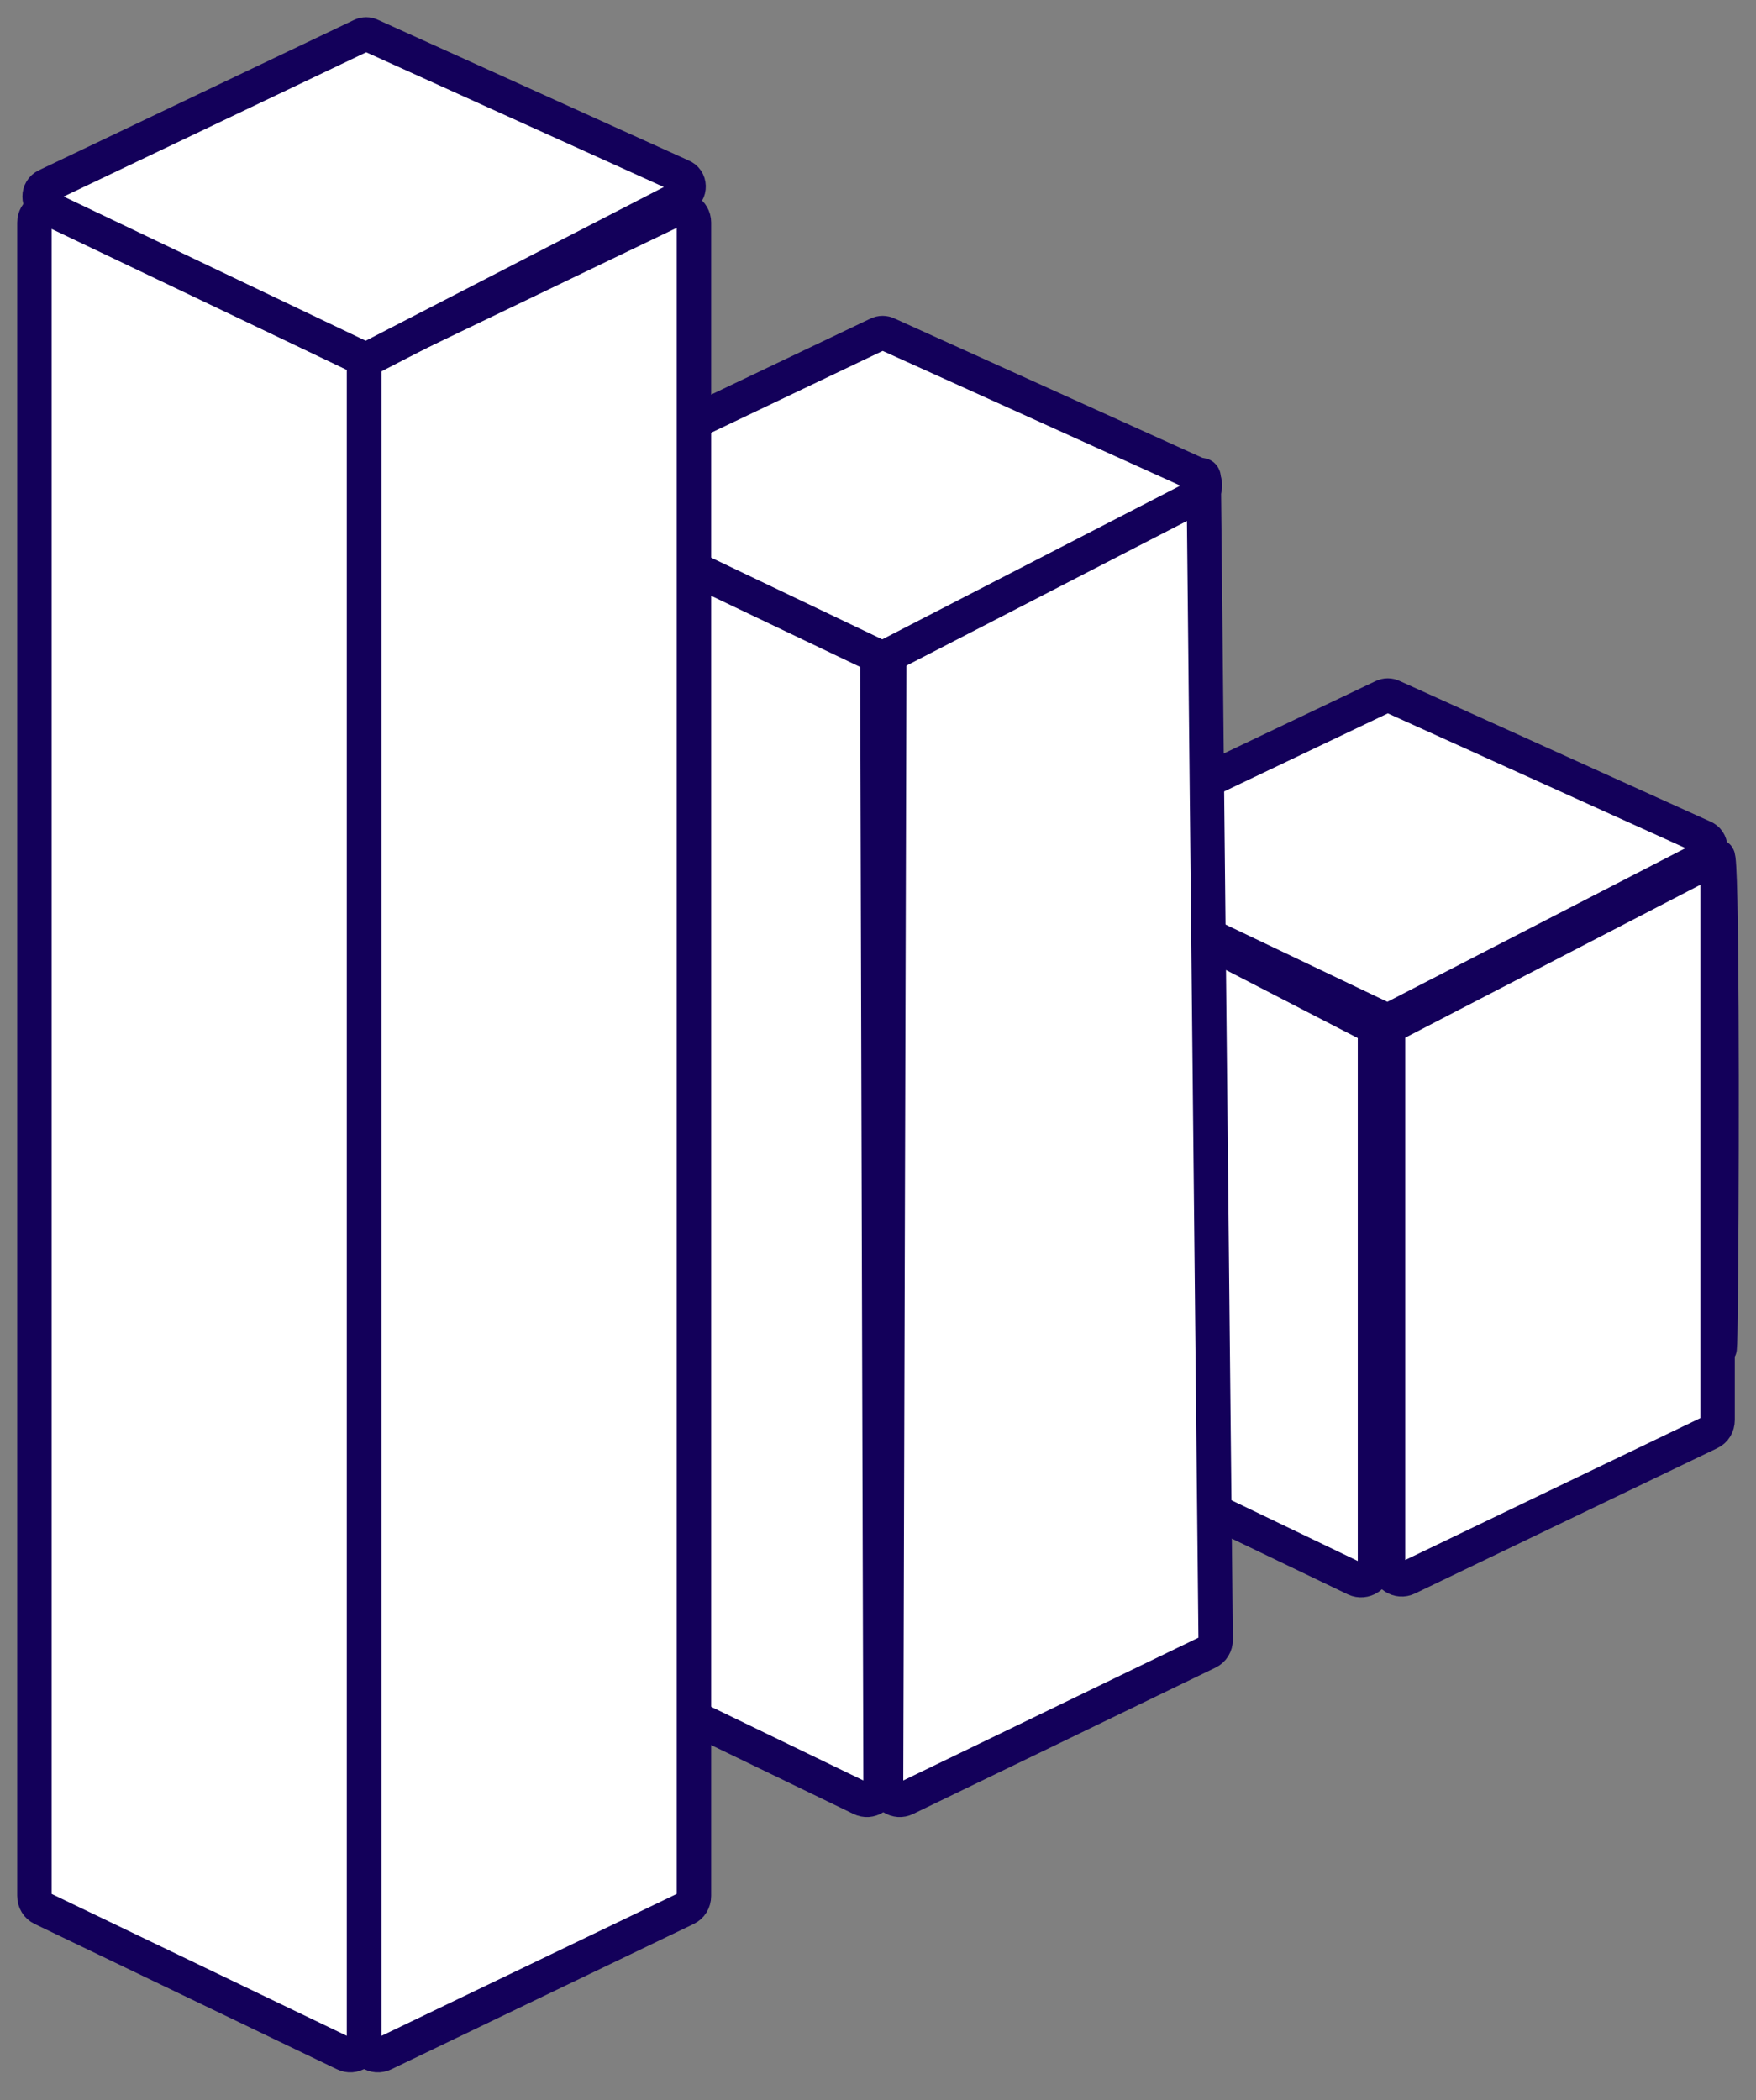 <svg width="51" height="61" viewBox="0 0 51 61" fill="none" xmlns="http://www.w3.org/2000/svg">
    <rect x="0" y="0" width="51" height="61" fill="#808080" stroke="none"/>
    <path
        d="M39.362 45.86L30.587 41.641C30.446 41.575 30.362 41.434 30.362 41.275V24.905C30.099 24.774 30.362 57.139 30.362 24.905L39.934 29.846C39.934 29.696 40.075 29.912 39.934 29.846V45.494C39.934 45.785 39.625 45.982 39.362 45.86Z"
        fill="white" />
    <path
        d="M30.362 24.905V41.275C30.362 41.434 30.446 41.575 30.587 41.641L39.362 45.86C39.625 45.982 39.934 45.785 39.934 45.494V29.846M30.362 24.905C30.099 24.774 30.362 57.139 30.362 24.905ZM30.362 24.905L39.934 29.846M39.934 29.846C39.934 29.696 40.075 29.912 39.934 29.846Z"
        stroke="#13005A" stroke-miterlimit="10" />
    <path
        d="M40.883 45.832L49.659 41.613C49.8 41.547 49.884 41.407 49.884 41.247V24.877C49.884 57.111 50.147 24.746 49.884 24.877L40.312 29.837C40.171 29.903 40.312 29.687 40.312 29.837V45.466C40.312 45.766 40.621 45.963 40.883 45.832Z"
        fill="white" />
    <path
        d="M49.884 24.877V41.247C49.884 41.407 49.8 41.547 49.659 41.613L40.883 45.832C40.621 45.963 40.312 45.766 40.312 45.466V29.837M49.884 24.877C49.884 57.111 50.147 24.746 49.884 24.877ZM49.884 24.877L40.312 29.837M40.312 29.837C40.171 29.903 40.312 29.687 40.312 29.837Z"
        stroke="#13005A" stroke-miterlimit="10" />
    <path
        d="M49.48 24.925L40.46 29.575C40.367 29.622 40.245 29.631 40.151 29.584L31.019 25.225C30.757 25.103 30.757 24.718 31.019 24.596L40.16 20.237C40.254 20.19 40.357 20.19 40.451 20.237L49.461 24.315C49.733 24.418 49.742 24.793 49.48 24.925Z"
        fill="white" stroke="#13005A" stroke-miterlimit="10" />
    <path
        d="M25.003 52.236L16.227 47.989C16.086 47.923 16.002 47.783 16.002 47.623L16.349 13.899C16.349 13.599 16.818 14.078 17.08 14.209L25.481 18.887C25.481 18.728 25.621 18.953 25.481 18.887L25.575 51.871C25.575 52.171 25.265 52.368 25.003 52.236Z"
        fill="white" />
    <path
        d="M25.481 18.887L17.08 14.209C16.818 14.078 16.349 13.599 16.349 13.899L16.002 47.623C16.002 47.783 16.086 47.923 16.227 47.989L25.003 52.236C25.265 52.368 25.575 52.171 25.575 51.871L25.481 18.887ZM25.481 18.887C25.481 18.728 25.621 18.953 25.481 18.887Z"
        stroke="#13005A" stroke-miterlimit="10" />
    <path
        d="M26.306 52.236L35.082 47.989C35.222 47.923 35.307 47.783 35.307 47.623L34.96 13.899C34.96 13.599 34.491 14.078 34.229 14.209L25.828 18.887C25.688 18.953 25.828 18.728 25.828 18.887L25.734 51.871C25.734 52.171 26.044 52.368 26.306 52.236Z"
        fill="white" />
    <path
        d="M25.828 18.887L34.229 14.209C34.491 14.078 34.96 13.599 34.96 13.899L35.307 47.623C35.307 47.783 35.222 47.923 35.082 47.989L26.306 52.236C26.044 52.368 25.734 52.171 25.734 51.871L25.828 18.887ZM25.828 18.887C25.688 18.953 25.828 18.728 25.828 18.887Z"
        stroke="#13005A" stroke-miterlimit="10" />
    <path
        d="M34.809 14.396L25.79 19.047C25.696 19.093 25.574 19.103 25.48 19.056L16.348 14.696C16.086 14.574 16.086 14.19 16.348 14.068L25.489 9.709C25.583 9.662 25.686 9.662 25.78 9.709L34.79 13.787C35.053 13.89 35.071 14.265 34.809 14.396Z"
        fill="white" stroke="#13005A" stroke-miterlimit="10" />
    <path
        d="M10.001 59.652L1.225 55.433C1.084 55.367 1 55.227 1 55.067V6.464C1 6.164 1.309 5.976 1.572 6.098L10.348 10.317C10.488 10.383 10.572 10.524 10.572 10.683V59.286C10.572 59.586 10.263 59.783 10.001 59.652Z"
        fill="white" stroke="#13005A" stroke-miterlimit="10" />
    <path
        d="M11.153 59.652L19.929 55.433C20.069 55.367 20.154 55.227 20.154 55.067V6.464C20.154 6.164 19.844 5.976 19.582 6.098L10.806 10.317C10.666 10.383 10.581 10.524 10.581 10.683V59.286C10.572 59.586 10.881 59.783 11.153 59.652Z"
        fill="white" stroke="#13005A" stroke-miterlimit="10" />
    <path
        d="M19.808 5.723L10.789 10.373C10.695 10.42 10.573 10.43 10.479 10.383L1.347 6.023C1.085 5.901 1.085 5.517 1.347 5.395L10.489 1.035C10.582 0.988 10.685 0.988 10.779 1.035L19.789 5.114C20.061 5.217 20.07 5.592 19.808 5.723Z"
        fill="white" stroke="#13005A" stroke-miterlimit="10" />
</svg>
    